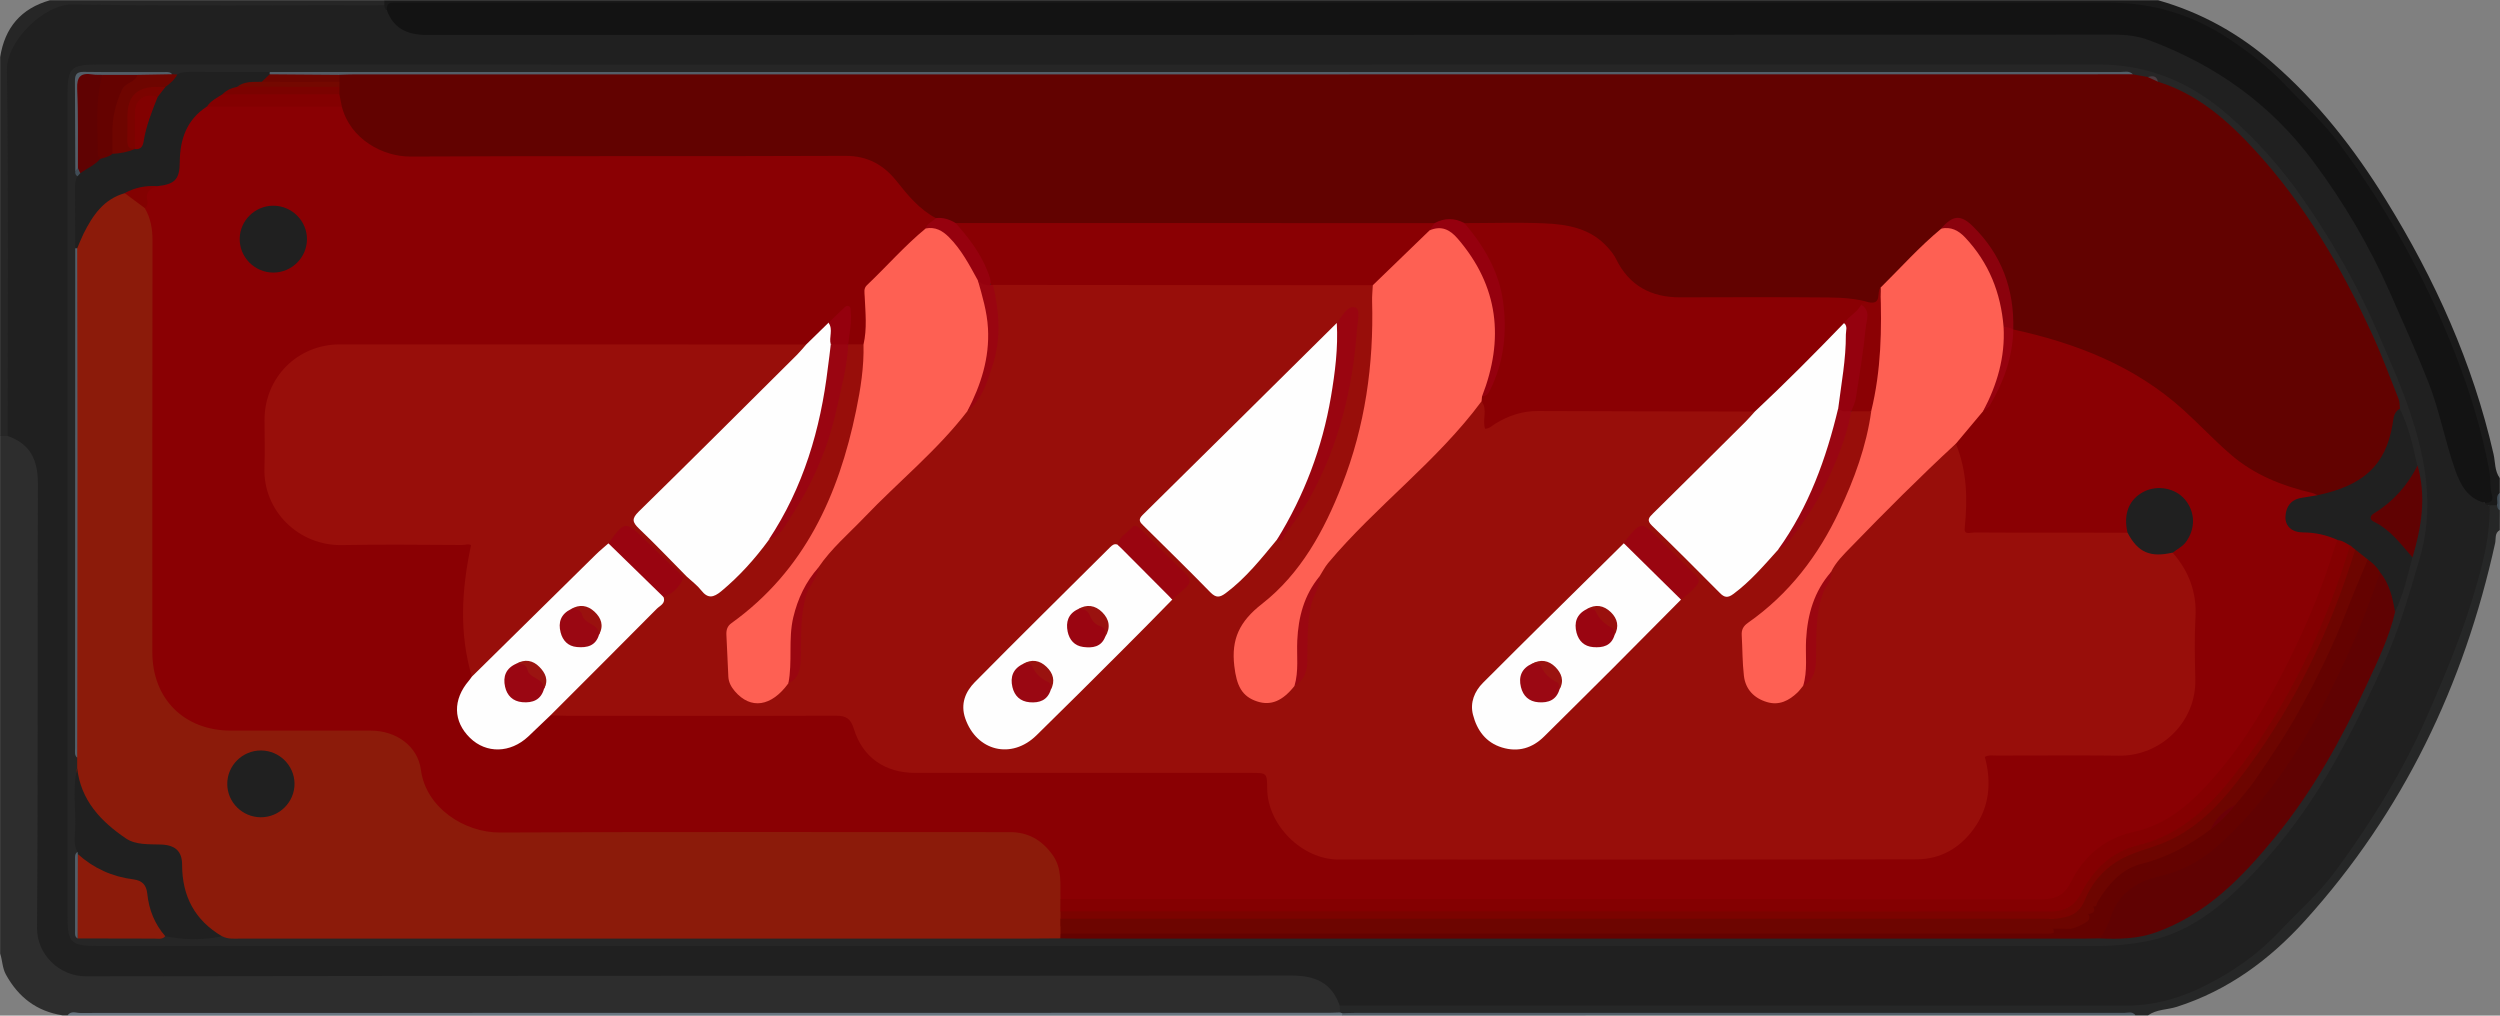 <?xml version="1.0" encoding="utf-8"?>
<!-- Generator: Adobe Illustrator 23.0.0, SVG Export Plug-In . SVG Version: 6.00 Build 0)  -->
<svg version="1.1" id="Слой_1" xmlns="http://www.w3.org/2000/svg" xmlns:xlink="http://www.w3.org/1999/xlink" x="0px" y="0px" width="32px" height="13px"
	 viewBox="0 0 32 13" enable-background="new 0 0 32 13" xml:space="preserve">
<rect x="0" y="0" width="32" height="13" fill="#808080" stroke="none"/>
<g>
	<path fill="#2D2D2D" d="M0.002,12.205c0-2.208,0-4.416,0-6.624c0.035-0.029,0.075-0.036,0.119-0.029
		c0.305,0.108,0.411,0.263,0.411,0.616c0.001,1.652,0,3.305,0.001,4.957
		c0,0.253-0.003,0.507,0.001,0.76c0.006,0.351,0.205,0.545,0.559,0.553
		c0.069,0.002,0.138,0.001,0.207,0.001c5.031,0,10.063,0,15.094,0
		c0.074,0,0.149-0.001,0.223,0.001c0.305,0.009,0.468,0.13,0.563,0.419
		c0.004,0.044-0,0.085-0.037,0.116c-0.063,0.01-0.127,0.005-0.191,0.005
		c-5.295,0-10.589,0-15.884,0.001c-0.068,0-0.138-0.017-0.204,0.015
		c-0.021,0-0.043,0-0.064,0c-0.332-0.051-0.566-0.233-0.725-0.523
		C0.029,12.388,0.031,12.293,0.002,12.205z"/>
	<path fill="#262727" d="M31.997,6.785c-0.068,0.038-0.047,0.11-0.059,0.166
		c-0.399,1.815-1.178,3.443-2.432,4.831c-0.452,0.5-0.985,0.895-1.642,1.105
		c-0.122,0.039-0.259,0.031-0.369,0.109c-0.053,0-0.106,0-0.16,0
		c-0.06-0.032-0.125-0.015-0.188-0.015c-3.313-0.001-6.627-0.001-9.94-0.001
		c-0.022,0.002-0.041-0.005-0.057-0.02c-0-0.03-0-0.06-0.001-0.09
		c0.083-0.07,0.183-0.045,0.276-0.045c2.59-0.001,5.18-0.001,7.77-0.001
		c0.644,0,1.287-0.007,1.931,0.002c0.492,0.007,0.931-0.143,1.342-0.393
		c0.301-0.183,0.554-0.421,0.807-0.665c0.738-0.71,1.259-1.567,1.693-2.475
		c0.381-0.796,0.695-1.621,0.838-2.5c0.017-0.104,0.001-0.212,0.043-0.312
		c0.023-0.036,0.057-0.041,0.096-0.033c0.043,0.012,0.028,0.06,0.053,0.083
		C31.997,6.616,31.997,6.7,31.997,6.785z"/>
	<path fill="#1A1A1A" d="M31.962,6.467c-0.031,0-0.062,0.001-0.093,0.001
		c-0.048,0.021-0.074,0.012-0.064-0.046c0.061-0.157,0.015-0.314-0.012-0.468
		c-0.124-0.708-0.374-1.376-0.672-2.026c-0.399-0.868-0.874-1.694-1.512-2.413
		c-0.404-0.455-0.845-0.877-1.403-1.154c-0.379-0.188-0.78-0.278-1.201-0.279
		c-1.303-0.003-2.607-0.001-3.91-0.001C17.165,0.082,11.233,0.082,5.302,0.083
		C5.191,0.083,5.077,0.066,4.975,0.129C4.925,0.149,4.905,0.122,4.894,0.08
		C4.891,0.05,4.901,0.025,4.92,0.003c7.568,0,15.135,0,22.703,0c0.548,0.155,1.031,0.424,1.46,0.796
		c0.587,0.508,1.056,1.111,1.46,1.766c0.625,1.012,1.109,2.083,1.374,3.246
		c0.024,0.104,0.013,0.216,0.08,0.309c0,0.063,0,0.127,0,0.19
		C31.956,6.356,32.006,6.422,31.962,6.467z"/>
	<path fill="#262626" d="M4.92,0.003C4.92,0.024,4.919,0.045,4.919,0.066
		C4.837,0.134,4.738,0.115,4.644,0.115C3.431,0.117,2.219,0.121,1.006,0.113
		C0.706,0.111,0.488,0.23,0.305,0.452C0.179,0.605,0.147,0.778,0.147,0.969
		C0.15,2.416,0.149,3.862,0.147,5.308C0.147,5.401,0.171,5.5,0.098,5.581
		C0.066,5.581,0.034,5.581,0.002,5.581c0-1.616,0-3.233,0-4.849c0.059-0.376,0.265-0.624,0.639-0.729
		C2.067,0.003,3.493,0.003,4.92,0.003z"/>
	<path fill="#697681" d="M17.15,12.96c0.01,0.004,0.02,0.007,0.03,0.009
		c0.011,0.005,0.015,0.011,0.012,0.018c-0.003,0.007-0.007,0.01-0.01,0.01
		c-5.439,0-10.878,0-16.317,0c0.043-0.063,0.107-0.031,0.161-0.031
		c5.327-0.002,10.654-0.001,15.981-0.002C17.054,12.964,17.102,12.961,17.15,12.96z"/>
	<path fill="#535F69" d="M17.181,12.997c-0-0.009-0.001-0.018-0.002-0.028
		c0.053-0.001,0.106-0.004,0.159-0.004c3.283-0,6.566-0.001,9.849,0
		c0.05,0,0.108-0.024,0.147,0.031C23.95,12.997,20.566,12.997,17.181,12.997z"/>
	<path fill="#404C56" d="M31.962,6.467c0.015-0.052-0.024-0.115,0.035-0.158c0,0.074,0,0.148,0,0.222
		C31.969,6.519,31.966,6.493,31.962,6.467z"/>
	<path fill="#202020" d="M0.098,5.581C0.098,4.017,0.11,2.454,0.089,0.891
		C0.084,0.528,0.563,0.051,0.929,0.057c1.33,0.022,2.66,0.009,3.99,0.009
		c0.001,0.026,0.006,0.05,0.032,0.064c0.047,0.018,0.074,0.059,0.104,0.095
		c0.093,0.114,0.215,0.168,0.362,0.172c0.08,0.002,0.16,0.002,0.239,0.002
		c7.027,0,14.055,0.005,21.082-0.009c0.56-0.001,1.037,0.161,1.511,0.414
		c0.691,0.368,1.187,0.93,1.631,1.553c0.443,0.622,0.729,1.323,1.039,2.012
		c0.176,0.391,0.332,0.79,0.43,1.208c0.077,0.327,0.161,0.648,0.455,0.861
		c0.014,0.025,0.038,0.031,0.064,0.032c0.007,0.449-0.12,0.873-0.252,1.293
		C31.47,8.227,31.28,8.676,31.085,9.125c-0.315,0.727-0.725,1.391-1.192,2.026
		c-0.206,0.28-0.468,0.508-0.705,0.76c-0.299,0.318-0.646,0.557-1.036,0.741
		c-0.294,0.138-0.604,0.22-0.935,0.22c-3.356-0.002-6.712-0.001-10.069-0.001
		c-0.102-0.292-0.314-0.384-0.616-0.384c-5.143,0.005-10.286,0.001-15.429,0.01
		c-0.348,0.001-0.631-0.284-0.629-0.618C0.488,9.983,0.478,8.088,0.485,6.192
		C0.486,5.893,0.392,5.682,0.098,5.581z"/>
	<path fill="#131313" d="M31.805,6.437c-0.225-0.058-0.315-0.239-0.382-0.431
		c-0.129-0.367-0.197-0.752-0.341-1.117c-0.153-0.388-0.324-0.767-0.492-1.148
		c-0.262-0.595-0.59-1.151-0.981-1.676c-0.545-0.732-1.25-1.233-2.1-1.55
		c-0.143-0.053-0.284-0.071-0.434-0.071C19.87,0.447,12.664,0.446,5.459,0.447
		c-0.242,0-0.422-0.08-0.508-0.318c-0.001-0.052,0.009-0.096,0.077-0.095
		c0.048,0.001,0.096-0,0.144-0c7.274-0,14.549-0,21.824-0
		c0.561,0,1.072,0.155,1.539,0.466c0.264,0.175,0.509,0.366,0.728,0.599
		c0.231,0.245,0.48,0.471,0.682,0.744c0.611,0.829,1.104,1.72,1.479,2.678
		c0.19,0.487,0.342,0.984,0.438,1.497c0.02,0.108,0.005,0.22,0.037,0.328
		C31.918,6.413,31.87,6.44,31.805,6.437z"/>
	<path fill="#262626" d="M14.066,12.109c-4.268,0-8.535,0-12.803-0
		c-0.361,0-0.399-0.038-0.399-0.397c-0-3.496-0-6.993,0-10.489
		c0-0.359,0.038-0.397,0.399-0.397C9.793,0.827,18.323,0.828,26.853,0.825
		c0.654-0,1.196,0.232,1.683,0.661c0.355,0.313,0.666,0.664,0.931,1.044
		c0.384,0.551,0.717,1.136,0.983,1.759c0.14,0.327,0.287,0.652,0.399,0.989
		c0.204,0.61,0.312,1.226,0.123,1.871c-0.134,0.459-0.268,0.921-0.463,1.354
		c-0.232,0.514-0.48,1.023-0.776,1.509c-0.272,0.446-0.591,0.858-0.949,1.228
		c-0.363,0.376-0.783,0.715-1.332,0.813c-0.192,0.034-0.388,0.056-0.582,0.056
		C22.602,12.11,18.334,12.109,14.066,12.109z"/>
	<path fill="#620200" d="M27.621,1.046c0.516,0.159,0.902,0.506,1.252,0.888
		c0.63,0.688,1.094,1.485,1.482,2.325c0.128,0.277,0.234,0.564,0.347,0.848
		c0.015,0.038,0.012,0.082,0.017,0.123c-0.047,0.166-0.07,0.338-0.136,0.5
		c-0.166,0.406-0.503,0.568-0.908,0.637c-0.573-0.107-1.044-0.383-1.447-0.804
		c-0.443-0.462-0.962-0.828-1.571-1.053c-0.209-0.077-0.428-0.126-0.641-0.19
		c-0.086-0.026-0.177-0.04-0.25-0.098c-0.045-0.06-0.03-0.131-0.036-0.198
		c-0.037-0.412-0.182-0.778-0.481-1.074c-0.146-0.144-0.198-0.145-0.365-0.016
		c-0.27,0.253-0.547,0.499-0.78,0.788c-0.021,0.108-0.048,0.209-0.197,0.175
		c-0.253-0.024-0.506-0.048-0.762-0.046c-0.563,0.005-1.126,0.006-1.689-0
		c-0.312-0.003-0.589-0.123-0.735-0.397c-0.224-0.417-0.581-0.543-1.015-0.552
		c-0.313-0.006-0.627,0.006-0.94-0.006c-0.149-0.062-0.297-0.039-0.446,0.002
		c-0.074,0.008-0.149,0.008-0.223,0.008c-1.863,0-3.726-0-5.59,0
		c-0.08,0-0.159,0.001-0.238-0.01c-0.104-0.02-0.204-0.06-0.308-0.081
		c-0.205-0.074-0.343-0.23-0.465-0.397c-0.202-0.276-0.461-0.38-0.808-0.378
		c-1.809,0.012-3.618,0.006-5.427,0.005c-0.46-0-0.759-0.211-0.919-0.644
		c-0.011-0.062-0.034-0.122-0.036-0.186C4.302,1.181,4.301,1.145,4.302,1.109
		c-0-0.028,0-0.056,0.004-0.084C4.315,0.985,4.324,0.945,4.375,0.938
		c7.595-0.001,15.19-0,22.786,0c0.047,0,0.096-0.011,0.141,0.014
		c0.064,0.011,0.128,0.023,0.192,0.034C27.537,1.004,27.594,0.994,27.621,1.046z"/>
	<path fill="#8C1B0A" d="M13.572,12.011c-0.149,0.001-0.298,0.003-0.446,0.003
		c-3.349,0-6.699,0-10.048,0c-0.079,0-0.16,0.01-0.234-0.03
		c-0.137-0.006-0.22-0.099-0.299-0.19c-0.158-0.181-0.24-0.395-0.253-0.636
		c-0.013-0.255-0.053-0.293-0.317-0.309c-0.436-0.026-0.92-0.444-0.988-0.85
		c-0.01-0.058-0.019-0.114,0.001-0.171c0-0.044,0-0.087,0-0.131
		C0.966,9.642,0.977,9.584,0.977,9.526C0.977,7.429,0.977,5.331,0.977,3.234
		c0.029-0.376,0.305-0.727,0.619-0.786c0.133,0.04,0.224,0.134,0.31,0.234
		c0.093,0.135,0.094,0.287,0.094,0.442c-0,1.732,0,3.463-0.001,5.195
		C1.998,8.671,2.122,8.958,2.423,9.156c0.165,0.109,0.351,0.147,0.546,0.147
		c0.569,0,1.138-0.001,1.707,0c0.434,0.001,0.667,0.185,0.773,0.605
		c0.101,0.397,0.418,0.66,0.833,0.691c0.08,0.006,0.159,0.003,0.239,0.003
		c2.117,0,4.234-0.001,6.35,0.001c0.471,0,0.748,0.282,0.749,0.754
		c0,0.042,0.002,0.084-0.003,0.126c-0.001,0.055,0.002,0.109-0.002,0.164
		c-0.001,0.034,0.001,0.069-0.001,0.103c-0,0.033,0,0.066-0.001,0.099
		c0,0.033-0.001,0.066-0.006,0.098C13.603,11.973,13.59,11.993,13.572,12.011z"/>
	<path fill="#600202" d="M30.658,7.83c-0.076,0.33-0.225,0.634-0.366,0.939
		c-0.32,0.69-0.686,1.354-1.17,1.946c-0.421,0.514-0.876,0.988-1.528,1.22
		c-0.23,0.082-0.466,0.087-0.706,0.077c0.08-0.35,0.206-0.691,0.596-0.783
		c0.754-0.178,1.217-0.707,1.635-1.285c0.542-0.75,0.94-1.577,1.241-2.451
		c0.023-0.067,0.028-0.149,0.114-0.178C30.634,7.452,30.687,7.627,30.658,7.83z"/>
	<path fill="#640200" d="M30.464,7.324c-0.197,0.602-0.452,1.18-0.749,1.739
		c-0.353,0.665-0.778,1.279-1.348,1.781c-0.209,0.184-0.456,0.311-0.728,0.373
		c-0.315,0.072-0.537,0.234-0.633,0.552c-0.025,0.085-0.078,0.161-0.118,0.242
		c-0.069,0.001-0.138,0.003-0.207,0.003c-4.301,0-8.601,0-12.902-0
		c-0.069,0-0.138-0.002-0.207-0.003c0.001-0.02,0.001-0.04,0.002-0.06
		c0.077-0.068,0.171-0.047,0.259-0.047c3.785-0.001,7.57-0.001,11.354-0.001
		c0.298,0,0.595,0,0.893-0c0.058-0,0.117,0.01,0.171-0.021
		c0.048-0.026,0.099-0.034,0.153-0.028c0.118-0.007,0.235-0.017,0.302-0.136
		c0.005-0.013,0.012-0.024,0.02-0.035c0.031-0.027,0.046-0.064,0.063-0.1
		c0.16-0.326,0.415-0.532,0.771-0.615c0.269-0.062,0.482-0.229,0.706-0.376
		c0.12-0.092,0.226-0.198,0.318-0.316c0.635-0.773,1.098-1.643,1.463-2.568
		c0.056-0.141,0.11-0.284,0.157-0.429c0.018-0.055,0.031-0.114,0.102-0.128
		C30.396,7.177,30.467,7.217,30.464,7.324z"/>
	<path fill="#202020" d="M1.596,2.473C1.324,2.55,1.185,2.76,1.069,2.992
		C1.039,3.053,1.015,3.116,0.988,3.178c0,0-0.012,0.009-0.012,0.009L0.963,3.179
		C0.962,2.922,0.962,2.665,0.96,2.407c-0-0.053,0.002-0.105,0.033-0.151
		c0.001-0.023,0.01-0.042,0.025-0.059c0.078-0.077,0.175-0.128,0.264-0.191
		C1.335,1.977,1.392,1.959,1.45,1.939c0.088-0.028,0.181-0.035,0.268-0.064
		c0.08-0.027,0.082-0.099,0.098-0.163c0.04-0.161,0.087-0.32,0.167-0.467
		C2.016,1.197,2.05,1.149,2.086,1.102c0.052-0.06,0.111-0.111,0.182-0.149
		C2.325,0.919,2.389,0.921,2.453,0.921c0.333,0.001,0.667,0.001,1,0.001
		C3.464,0.935,3.468,0.95,3.467,0.967c-0.017,0.062-0.068,0.086-0.121,0.107
		C3.25,1.095,3.147,1.087,3.056,1.134c-0.068,0.027-0.135,0.055-0.195,0.099
		c-0.071,0.055-0.148,0.102-0.206,0.172c-0.225,0.17-0.306,0.404-0.314,0.676
		C2.335,2.311,2.25,2.393,2.014,2.422C1.87,2.406,1.738,2.479,1.596,2.473z"/>
	<path fill="#202020" d="M30.464,7.324c-0.039-0.067-0.094-0.118-0.157-0.163
		c-0.074-0.007-0.123-0.058-0.176-0.102c-0.025-0.024-0.053-0.045-0.084-0.06
		c-0.054-0.028-0.111-0.047-0.17-0.063c-0.137-0.043-0.275-0.072-0.42-0.08
		c-0.154-0.009-0.247-0.115-0.242-0.256c0.005-0.14,0.123-0.266,0.262-0.266
		c0.062,0,0.125-0.015,0.186,0.005c0.59-0.125,0.872-0.384,0.961-0.902
		c0.013-0.075,0.011-0.16,0.093-0.206c0.115,0.23,0.17,0.479,0.225,0.728
		c-0.052,0.254-0.231,0.415-0.425,0.563c-0.129,0.099-0.128,0.098-0.004,0.192
		c0.152,0.114,0.3,0.233,0.365,0.422c-0.062,0.235-0.112,0.474-0.222,0.695
		C30.625,7.649,30.585,7.471,30.464,7.324z"/>
	<path fill="#202020" d="M0.988,9.829c0.044,0.413,0.302,0.685,0.624,0.903
		c0.126,0.085,0.294,0.073,0.448,0.078c0.182,0.006,0.271,0.085,0.271,0.259
		c0,0.401,0.161,0.71,0.512,0.916c-0.243,0.049-0.486,0.048-0.729-0.002
		c-0.153-0.07-0.21-0.214-0.227-0.356c-0.028-0.238-0.144-0.338-0.379-0.376
		c-0.202-0.032-0.393-0.125-0.521-0.303c-0.01-0.016-0.008-0.031,0.005-0.044
		c-0.053-0.088-0.035-0.185-0.03-0.278C0.974,10.361,0.924,10.093,0.988,9.829z"/>
	<path fill="#8C1B0A" d="M0.996,10.932c0.203,0.183,0.441,0.29,0.712,0.324
		c0.112,0.014,0.166,0.073,0.177,0.182c0.021,0.204,0.093,0.388,0.23,0.545
		c-0.036,0.045-0.087,0.031-0.133,0.031c-0.33,0-0.659-0.001-0.989-0.002
		C0.969,11.652,0.962,11.292,0.996,10.932z"/>
	<path fill="#535F69" d="M3.452,0.951C3.451,0.942,3.452,0.932,3.453,0.922
		c7.894-0,15.788-0,23.682,0c0.056,0,0.118-0.021,0.166,0.029
		c-3.741,0-7.482,0.001-11.223,0.001c-3.842,0-7.684,0-11.526,0
		c-0.069,0-0.138,0.003-0.207,0.005c-0.038,0.032-0.084,0.041-0.133,0.042
		c-0.205,0.001-0.41,0.001-0.616-0C3.544,0.999,3.491,0.995,3.452,0.951z"/>
	<path fill="#600202" d="M30.88,7.135c-0.149-0.169-0.282-0.354-0.494-0.457
		c-0.06-0.029-0.053-0.074,0.002-0.108c0.246-0.15,0.428-0.357,0.557-0.611
		C31.059,6.359,30.995,6.748,30.88,7.135z"/>
	<path fill="#6E0500" d="M1.728,1.908C1.635,1.945,1.539,1.965,1.439,1.969
		C1.288,1.63,1.466,1.094,1.783,0.938c0.14,0.006,0.281-0.014,0.42,0.012
		c0.022,0.001,0.044,0.002,0.066,0.004C2.233,1.022,2.176,1.07,2.116,1.114
		C2.064,1.143,2.008,1.151,1.95,1.158C1.771,1.181,1.675,1.278,1.678,1.46
		c0.002,0.142-0.044,0.291,0.041,0.426C1.722,1.893,1.725,1.9,1.728,1.908z"/>
	<path fill="#535F69" d="M0.963,3.179c0.008-0.002,0.017-0.002,0.025-0.001
		c0.001,0.928,0.004,1.857,0.004,2.785C0.992,7.208,0.99,8.453,0.988,9.698
		C0.949,9.666,0.961,9.621,0.961,9.58C0.961,7.447,0.962,5.313,0.963,3.179z"/>
	<path fill="#535F69" d="M2.203,0.95C2.054,0.953,1.906,0.956,1.758,0.958
		C1.617,1.032,1.465,0.995,1.317,1C1.041,1.006,1.044,1.006,1.04,1.284
		c-0.004,0.285,0.019,0.57-0.014,0.855c-0.012,0.027-0.024,0.055-0.062,0.049
		C0.962,1.808,0.962,1.429,0.959,1.05C0.959,0.974,0.965,0.919,1.067,0.92
		C1.422,0.925,1.777,0.922,2.133,0.922C2.16,0.922,2.186,0.926,2.203,0.95z"/>
	<path fill="#535F69" d="M0.996,10.932c-0.001,0.36-0.002,0.72-0.003,1.08
		c-0.04-0.023-0.032-0.063-0.032-0.098c-0.001-0.304-0-0.607-0-0.911
		c0-0.036-0.006-0.075,0.032-0.099C0.993,10.914,0.994,10.923,0.996,10.932z"/>
	<path fill="#4C3E43" d="M27.621,1.046c-0.043-0.02-0.085-0.04-0.128-0.06
		C27.554,0.968,27.606,0.969,27.621,1.046z"/>
	<path fill="#414D57" d="M0.964,2.187c0.011-0.012,0.022-0.024,0.033-0.036
		c0.042,0.008,0.05,0.031,0.03,0.066c-0.011,0.013-0.023,0.026-0.034,0.039
		C0.964,2.241,0.96,2.215,0.964,2.187z"/>
	<path fill="#8A0003" d="M29.664,6.339c-0.067,0.011-0.135,0.023-0.202,0.033
		c-0.137,0.021-0.201,0.111-0.208,0.237c-0.007,0.126,0.083,0.205,0.223,0.206
		c0.156,0,0.304,0.033,0.445,0.097c0.026,0.053,0.008,0.104-0.009,0.154
		c-0.341,1.043-0.809,2.021-1.508,2.877c-0.295,0.361-0.643,0.653-1.122,0.766
		c-0.331,0.078-0.574,0.301-0.729,0.598c-0.093,0.178-0.216,0.25-0.417,0.25
		c-4.117-0.003-8.233-0.002-12.35-0.003c-0.074-0-0.15,0.007-0.213-0.047
		c-0.006-0.193,0.025-0.388-0.101-0.564c-0.137-0.191-0.312-0.292-0.548-0.292
		c-2.176,0.001-4.352-0.006-6.527,0.005c-0.452,0.002-0.946-0.316-1.01-0.8
		c-0.04-0.309-0.32-0.504-0.641-0.504C4.15,9.352,3.554,9.352,2.958,9.352
		c-0.6-0-1.008-0.406-1.008-1.003C1.95,6.59,1.949,4.832,1.952,3.074
		c0-0.147-0.024-0.282-0.098-0.409c-0.002-0.025-0.009-0.05-0.011-0.076
		c-0.013-0.125,0.025-0.209,0.17-0.206C2.237,2.359,2.3,2.296,2.301,2.077
		c0.002-0.294,0.087-0.544,0.347-0.713c0.071-0.04,0.149-0.05,0.23-0.05
		c0.429,0,0.858-0,1.287,0.001c0.074,0,0.15-0.003,0.211,0.051
		C4.485,1.785,4.903,2.006,5.255,2.004c1.856-0.01,3.711-0.001,5.567-0.009
		c0.286-0.001,0.491,0.118,0.655,0.324c0.145,0.183,0.29,0.359,0.5,0.472
		c0.005,0.083-0.083,0.103-0.112,0.163c-0.229,0.209-0.442,0.435-0.666,0.65
		c-0.066,0.063-0.094,0.131-0.083,0.224c0.017,0.14,0.008,0.282,0.006,0.424
		c-0.001,0.069-0.008,0.138-0.078,0.178c-0.057,0.022-0.113,0.023-0.169-0.003
		c-0.063-0.047-0.043-0.11-0.035-0.171c0.011-0.086,0.023-0.172-0.005-0.272
		c-0.081,0.055-0.138,0.114-0.198,0.17c-0.113,0.107-0.194,0.254-0.362,0.294
		c-0.096,0.012-0.191,0.008-0.287,0.008C8.124,4.456,6.263,4.455,4.401,4.457
		C3.926,4.457,3.586,4.709,3.464,5.143C3.444,5.215,3.436,5.288,3.436,5.362
		C3.435,5.579,3.433,5.795,3.436,6.012c0.008,0.521,0.4,0.911,0.923,0.914
		c0.479,0.003,0.957,0.001,1.436,0.001c0.053,0,0.106,0,0.159,0.004
		c0.105,0.008,0.134,0.059,0.11,0.16C5.941,7.597,5.955,8.103,6.066,8.609
		c0.006,0.075-0.044,0.127-0.079,0.185C5.846,9.025,5.872,9.256,6.059,9.424
		C6.241,9.588,6.481,9.588,6.7,9.427c0.077-0.057,0.144-0.125,0.212-0.191
		c0.053-0.052,0.108-0.103,0.187-0.113C7.317,9.105,7.536,9.114,7.753,9.114
		c0.963-0.001,1.925-0.001,2.888-0c0.253,0,0.257,0.004,0.348,0.236
		c0.128,0.324,0.383,0.492,0.76,0.492c1.383,0.001,2.766,0,4.149,0.001
		c0.064,0,0.128,0.001,0.191,0.002c0.116,0.003,0.177,0.061,0.179,0.176
		c0.003,0.123,0.023,0.242,0.07,0.355c0.15,0.358,0.427,0.539,0.81,0.574
		c0.016,0.001,0.032,0.001,0.048,0.001c2.425,0.001,4.851,0.001,7.276-0.001
		c0.444-0,0.785-0.267,0.901-0.69c0.038-0.14,0.034-0.282,0.016-0.424
		c-0.023-0.19-0.008-0.213,0.186-0.214c0.489-0.005,0.979-0.001,1.468-0.002
		c0.638-0.001,1.007-0.37,1.008-1.006c0-0.174-0.009-0.349,0.002-0.523
		c0.023-0.353-0.027-0.684-0.247-0.974c-0.02-0.078,0.045-0.111,0.087-0.155
		c0.144-0.152,0.17-0.33,0.07-0.491c-0.085-0.138-0.256-0.209-0.414-0.171
		c-0.185,0.045-0.292,0.189-0.299,0.398c-0.002,0.054,0.025,0.12-0.052,0.15
		c-0.051,0.017-0.105,0.017-0.158,0.017c-0.567,0.001-1.134,0.002-1.702-0
		c-0.22-0.001-0.237-0.02-0.228-0.235c0.013-0.306,0.008-0.61-0.109-0.9
		c-0.004-0.061,0.022-0.113,0.065-0.154c0.111-0.105,0.192-0.235,0.298-0.343
		c0.197-0.202,0.264-0.463,0.329-0.723c0.023-0.091,0.023-0.188,0.059-0.277
		c0.006-0.005,0.012-0.011,0.018-0.016c0.805,0.176,1.553,0.466,2.177,1.029
		c0.208,0.188,0.398,0.393,0.61,0.575c0.3,0.258,0.655,0.399,1.036,0.488
		C29.619,6.315,29.641,6.329,29.664,6.339z"/>
	<path fill="#8A0003" d="M18.746,2.856c0.335-0,0.671-0.011,1.005,0.002
		c0.31,0.012,0.613,0.062,0.835,0.317c0.039,0.044,0.074,0.088,0.1,0.141
		c0.166,0.339,0.446,0.491,0.82,0.49c0.638-0.002,1.277-0.004,1.915,0.002
		c0.166,0.002,0.335,0.013,0.497,0.061c-0.018,0.029-0.052,0.041-0.073,0.067
		c-0.065,0.083-0.15,0.147-0.223,0.222c-0.344,0.364-0.707,0.709-1.061,1.062
		c-0.046,0.046-0.099,0.079-0.166,0.085c-0.823,0.016-1.646,0.008-2.47,0.005
		c-0.287-0.001-0.559,0.019-0.809,0.181c-0.105,0.068-0.145,0.038-0.161-0.093
		c-0.01-0.078-0.002-0.158-0.012-0.237c-0.005-0.028-0.003-0.055,0.007-0.081
		c0.172-0.202,0.233-0.449,0.255-0.7c0.045-0.498-0.051-0.964-0.391-1.356
		C18.775,2.977,18.728,2.928,18.746,2.856z"/>
	<path fill="#FE6053" d="M25.384,5.263c-0.116,0.138-0.232,0.276-0.347,0.414
		c-0.039,0.07-0.092,0.127-0.148,0.183c-0.353,0.349-0.704,0.699-1.057,1.048
		c-0.143,0.141-0.27,0.296-0.388,0.458c-0.209,0.288-0.291,0.61-0.281,0.962
		c0.004,0.151,0.02,0.305-0.046,0.449c-0.135,0.207-0.322,0.3-0.501,0.25
		c-0.209-0.058-0.33-0.232-0.335-0.482c-0.001-0.069,0.011-0.14-0.008-0.205
		c-0.067-0.227,0.027-0.367,0.209-0.506c0.582-0.443,0.951-1.043,1.197-1.72
		c0.104-0.287,0.207-0.577,0.241-0.884c0.073-0.378,0.115-0.759,0.11-1.143
		c-0.002-0.137,0.045-0.269,0.041-0.405c0.257-0.254,0.498-0.525,0.778-0.756
		c0.143-0.094,0.243-0.005,0.332,0.086c0.32,0.329,0.483,0.727,0.507,1.182
		C25.709,4.585,25.612,4.942,25.384,5.263z"/>
	<path fill="#8A0003" d="M12.232,2.855c2.044,0,4.087,0.001,6.131,0.001
		c0.02,0.054-0.021,0.085-0.045,0.123c-0.204,0.186-0.394,0.385-0.59,0.577
		c-0.065,0.063-0.129,0.127-0.228,0.135c-0.351,0.015-0.702,0.006-1.053,0.006
		c-1.143,0.001-2.287,0.001-3.43,0c-0.085-0-0.17,0.004-0.255-0.006
		c-0.018-0.003-0.036-0.008-0.053-0.014c-0.004-0.002-0.011-0.004-0.013-0.007
		c-0.132-0.276-0.273-0.547-0.468-0.786C12.222,2.878,12.228,2.865,12.232,2.855z"/>
	<path fill="#95000E" d="M18.298,2.949c0.021-0.031,0.043-0.062,0.064-0.093
		c0.128-0.068,0.255-0.069,0.383,0c0.252,0.297,0.445,0.622,0.496,1.016
		c0.05,0.388,0.009,0.763-0.167,1.119c-0.022,0.045-0.048,0.082-0.104,0.083
		c-0.033-0.071,0.005-0.134,0.026-0.197c0.163-0.507,0.117-0.996-0.13-1.467
		c-0.072-0.137-0.18-0.246-0.277-0.364C18.51,2.947,18.39,2.996,18.298,2.949z"/>
	<path fill="#8B0104" d="M24.069,3.682c0.02,0.532,0.01,1.061-0.118,1.582
		c-0.079,0.057-0.162,0.056-0.246,0.011c-0.049-0.065-0.01-0.131,0.002-0.195
		c0.068-0.365,0.133-0.73,0.129-1.103c-0-0.026-0-0.052-0.014-0.076
		c0.023-0.038,0.061-0.031,0.096-0.032C24.092,3.904,24.018,3.743,24.069,3.682z"/>
	<path fill="#8B020D" d="M25.646,4.186c-0.035-0.436-0.187-0.822-0.492-1.146
		c-0.087-0.092-0.181-0.14-0.308-0.114c0.149-0.173,0.251-0.181,0.403-0.033
		c0.373,0.364,0.534,0.81,0.521,1.324c0-0-0.001,0.001-0.001,0.001
		C25.72,4.242,25.682,4.219,25.646,4.186z"/>
	<path fill="#840001" d="M4.376,1.366C3.8,1.365,3.224,1.364,2.649,1.364
		C2.697,1.29,2.775,1.253,2.846,1.208c0.074-0.032,0.152-0.048,0.232-0.048
		C3.446,1.159,3.813,1.16,4.18,1.16C4.24,1.16,4.298,1.164,4.344,1.207
		C4.355,1.26,4.365,1.313,4.376,1.366z"/>
	<path fill="#96010E" d="M12.232,2.855c0.164,0.185,0.314,0.378,0.406,0.611
		c0.023,0.06,0.048,0.116,0.042,0.181c-0.069,0.057-0.124,0.02-0.178-0.027
		c-0.081-0.091-0.114-0.21-0.183-0.308c-0.12-0.173-0.248-0.336-0.468-0.389
		c0.017-0.068,0.088-0.084,0.126-0.131C12.07,2.78,12.153,2.808,12.232,2.855z"/>
	<path fill="#7B0200" d="M4.344,1.207C3.845,1.207,3.346,1.208,2.846,1.208
		c0.052-0.053,0.116-0.082,0.188-0.096c0.407-0.071,0.817-0.04,1.226-0.038
		C4.292,1.073,4.32,1.091,4.345,1.112C4.344,1.144,4.344,1.175,4.344,1.207z"/>
	<path fill="#6D0500" d="M3.452,0.951C3.75,0.954,4.047,0.956,4.345,0.958
		C4.345,0.988,4.345,1.019,4.345,1.049C4.3,1.086,4.246,1.08,4.194,1.08
		C3.963,1.081,3.731,1.081,3.5,1.079C3.449,1.079,3.394,1.09,3.351,1.047
		C3.385,1.015,3.419,0.983,3.452,0.951z"/>
	<path fill="#740800" d="M3.351,1.047C3.682,1.047,4.014,1.048,4.345,1.049
		c-0,0.021-0,0.042-0,0.063C3.908,1.112,3.471,1.112,3.035,1.111
		C3.129,1.037,3.242,1.05,3.351,1.047z"/>
	<path fill="#840001" d="M13.573,11.507c4.186-0,8.372-0.001,12.557,0.004
		c0.19,0,0.296-0.055,0.383-0.23c0.162-0.325,0.432-0.552,0.793-0.631
		c0.456-0.099,0.769-0.396,1.053-0.724c0.382-0.441,0.675-0.944,0.934-1.462
		c0.236-0.471,0.438-0.958,0.593-1.463c0.009-0.03,0.022-0.059,0.034-0.088
		c0.061,0.004,0.109,0.04,0.159,0.069c0.037,0.057,0.012,0.112-0.005,0.167
		c-0.347,1.057-0.827,2.047-1.538,2.912c-0.294,0.358-0.634,0.667-1.11,0.786
		c-0.336,0.084-0.585,0.291-0.745,0.598c-0.101,0.195-0.254,0.271-0.478,0.271
		c-4.129-0.004-8.257-0.003-12.386-0.004c-0.084-0-0.172,0.016-0.245-0.046
		C13.573,11.613,13.573,11.56,13.573,11.507z"/>
	<path fill="#6D0500" d="M30.147,7.034c0.053,0.042,0.107,0.085,0.16,0.127
		c-0.091,0.22-0.185,0.439-0.271,0.661c-0.171,0.44-0.377,0.862-0.606,1.274
		c-0.17,0.306-0.364,0.595-0.561,0.883c-0.078,0.113-0.171,0.216-0.257,0.323
		c-0.12,0.093-0.226,0.198-0.319,0.317c-0.266,0.196-0.548,0.355-0.875,0.436
		c-0.265,0.066-0.433,0.264-0.569,0.489c-0.014,0.024-0.007,0.068-0.057,0.058
		c-0.015,0.036-0.022,0.077-0.064,0.095h0c-0.016,0.073-0.057,0.115-0.136,0.121
		c-0.057,0.005-0.106,0.035-0.152,0.069c-0.053-0-0.106-0-0.16-0
		c-0.056,0.026-0.115,0.015-0.173,0.015c-4.097,0-8.194,0.001-12.291-0
		c-0.083-0-0.172,0.018-0.244-0.047c0-0.032,0-0.063,0-0.095
		c0.078-0.065,0.172-0.046,0.26-0.046c2.304-0.001,4.608-0.001,6.913-0.001
		c1.82-0,3.64-0.002,5.46,0.003c0.228,0.001,0.383-0.065,0.481-0.28
		c0.129-0.282,0.353-0.488,0.654-0.564c0.644-0.163,1.057-0.607,1.424-1.109
		c0.566-0.776,0.975-1.631,1.281-2.538C30.07,7.158,30.075,7.078,30.147,7.034z"/>
	<path fill="#7B0300" d="M30.147,7.034c-0.311,1.009-0.757,1.955-1.387,2.807
		c-0.282,0.381-0.591,0.747-1.049,0.94c-0.2,0.084-0.416,0.125-0.604,0.24
		c-0.198,0.121-0.34,0.297-0.422,0.501c-0.073,0.182-0.204,0.218-0.363,0.237
		c-0.047,0.006-0.096,0.001-0.143,0.001c-4.201,0-8.402,0-12.604,0
		c-0-0.032-0-0.064-0-0.095c4.22-0,8.44-0.001,12.66,0.003
		c0.198,0,0.321-0.072,0.406-0.238c0.156-0.307,0.397-0.531,0.73-0.612
		c0.561-0.136,0.933-0.514,1.259-0.94c0.668-0.873,1.133-1.851,1.453-2.898
		C30.102,6.999,30.125,7.017,30.147,7.034z"/>
	<path fill="#6D0500" d="M13.574,11.856c4.158,0,8.316-0,12.474,0
		c0.079,0,0.16-0.014,0.233,0.031c0.004,0.023,0.026,0.056-0.017,0.061
		c-0.047,0.006-0.096,0.002-0.143,0.002c-4.182,0-8.364,0-12.547,0
		C13.574,11.919,13.574,11.888,13.574,11.856z"/>
	<path fill="#202020" d="M3.77,10.029c0.002,0.238-0.195,0.434-0.434,0.432
		c-0.234-0.002-0.425-0.191-0.427-0.423C2.906,9.8,3.103,9.604,3.343,9.606
		C3.576,9.608,3.767,9.797,3.77,10.029z"/>
	<path fill="#830101" d="M2.013,2.383C1.922,2.412,1.86,2.458,1.885,2.567
		c0.008,0.034,0.004,0.072-0.031,0.097c-0.086-0.064-0.172-0.128-0.258-0.192
		C1.726,2.4,1.865,2.373,2.013,2.383z"/>
	<path fill="#6D0500" d="M26.441,11.888c0.007-0.079,0.081-0.081,0.127-0.086
		c0.078-0.008,0.116-0.056,0.16-0.104c0.035,0.053,0.003,0.092-0.038,0.114
		C26.613,11.852,26.536,11.9,26.441,11.888z"/>
	<path fill="#6A0007" d="M28.293,10.62c0.068-0.144,0.174-0.25,0.319-0.317
		C28.519,10.422,28.412,10.527,28.293,10.62z"/>
	<path fill="#6D0500" d="M26.728,11.698c0.021-0.032,0.043-0.063,0.064-0.095
		C26.827,11.671,26.791,11.693,26.728,11.698z"/>
	<path fill="#600202" d="M1.027,2.217C1.017,2.195,1.007,2.173,0.997,2.151
		c-0.002-0.338,0.006-0.676-0.009-1.013c-0.007-0.159,0.047-0.209,0.196-0.185
		C1.226,0.959,1.269,0.957,1.311,0.958c0.014,0.017,0.025,0.037,0.021,0.057
		C1.269,1.353,1.315,1.695,1.283,2.034C1.212,2.115,1.112,2.156,1.027,2.217z"/>
	<path fill="#650200" d="M1.283,2.034C1.272,2.016,1.252,1.999,1.252,1.982
		C1.252,1.64,1.216,1.295,1.311,0.958c0.149,0,0.298,0,0.447,0
		C1.732,1.06,1.604,1.053,1.561,1.148c-0.081,0.178-0.125,0.36-0.122,0.554
		c0.001,0.089,0,0.178,0,0.267C1.395,2.009,1.337,2.016,1.283,2.034z"/>
	<path fill="#820101" d="M2.017,1.243C1.945,1.427,1.87,1.61,1.839,1.807
		c-0.009,0.06-0.033,0.111-0.111,0.101c0,0-0.002-0.005-0.002-0.005
		C1.641,1.718,1.66,1.524,1.709,1.34C1.754,1.174,1.925,1.133,2.017,1.243z"/>
	<path fill="#7B0300" d="M2.017,1.243C1.87,1.182,1.734,1.266,1.728,1.428
		c-0.006,0.158-0.001,0.316-0.001,0.475C1.646,1.912,1.628,1.868,1.63,1.799
		C1.633,1.694,1.63,1.59,1.631,1.486c0.001-0.254,0.121-0.373,0.375-0.374
		c0.037-0,0.074,0.001,0.11,0.002C2.083,1.157,2.05,1.2,2.017,1.243z"/>
	<path fill="#980E0A" d="M23.695,5.264c0.086,0,0.171,0,0.257,0
		C23.89,5.712,23.735,6.132,23.544,6.539c-0.269,0.573-0.644,1.065-1.17,1.433
		c-0.06,0.042-0.084,0.088-0.08,0.158c0.01,0.173,0.008,0.348,0.028,0.52
		c0.02,0.173,0.13,0.288,0.297,0.337c0.154,0.046,0.28-0.019,0.389-0.123
		c0.026-0.025,0.047-0.056,0.071-0.084c0.11-0.13,0.122-0.287,0.122-0.446
		c0-0.258-0.005-0.517,0.106-0.76c0.039-0.086,0.096-0.164,0.13-0.252
		c0.06-0.126,0.161-0.223,0.255-0.32c0.437-0.451,0.881-0.896,1.343-1.323
		c0.144,0.351,0.151,0.714,0.113,1.084c-0.009,0.088,0.076,0.053,0.119,0.053
		c0.335,0.003,0.67,0.002,1.005,0.002c0.319,0,0.638,0,0.957,0.001
		c0.044,0.012,0.066,0.049,0.091,0.082c0.096,0.12,0.219,0.171,0.372,0.157
		c0.04-0.004,0.084-0.019,0.119,0.017c0.207,0.237,0.309,0.507,0.291,0.826
		c-0.015,0.263-0.008,0.528-0.002,0.792c0.014,0.545-0.439,0.989-0.985,0.98
		c-0.516-0.008-1.032-0.002-1.548-0.001c-0.052,0-0.106-0.013-0.161,0.016
		c0.089,0.331,0.06,0.647-0.149,0.931c-0.177,0.24-0.423,0.379-0.718,0.38
		c-2.469,0.006-4.937,0.004-7.406,0.003c-0.467-0-0.908-0.441-0.913-0.906
		c-0.002-0.203-0.002-0.203-0.209-0.203c-1.431-0-2.862,0-4.294-0
		c-0.389-0-0.675-0.197-0.788-0.564c-0.039-0.127-0.094-0.169-0.231-0.168
		C9.552,9.165,8.403,9.162,7.254,9.162C7.185,9.162,7.116,9.158,7.046,9.157
		C7.051,9.079,7.113,9.04,7.161,8.993C7.548,8.607,7.937,8.221,8.326,7.836
		c0.06-0.06,0.116-0.122,0.155-0.198c0.096-0.079,0.183-0.167,0.265-0.26
		c0.014-0.007,0.028-0.01,0.043-0.01c0.089,0.02,0.138,0.093,0.196,0.152
		c0.073,0.074,0.138,0.074,0.221,0.014c0.195-0.14,0.349-0.318,0.495-0.505
		c0.042-0.054,0.084-0.108,0.14-0.149c0.252-0.208,0.386-0.497,0.525-0.779
		c0.234-0.477,0.35-0.989,0.431-1.51c0.009-0.057,0.016-0.115,0.045-0.167
		c0.006-0.006,0.012-0.011,0.018-0.017c0.065,0,0.13,0,0.194,0.001
		c0.062,0.08,0.043,0.173,0.035,0.26c-0.079,0.82-0.306,1.595-0.737,2.304
		c-0.228,0.375-0.508,0.703-0.864,0.963C9.375,8.016,9.328,8.108,9.334,8.243
		c0.005,0.121,0.018,0.242,0.029,0.362c0.016,0.168,0.104,0.275,0.255,0.331
		c0.146,0.055,0.256-0.02,0.356-0.116c0.03-0.029,0.057-0.063,0.095-0.084
		c0.116-0.098,0.133-0.232,0.139-0.37c0.007-0.162-0.008-0.325,0.012-0.487
		c0.027-0.217,0.114-0.412,0.215-0.602c0.058-0.127,0.15-0.228,0.248-0.324
		c0.456-0.453,0.91-0.909,1.372-1.358c0.122-0.118,0.204-0.268,0.333-0.379
		c0.297-0.396,0.391-0.841,0.325-1.326c-0.011-0.08-0.06-0.162-0.002-0.243
		c1.621,0.001,3.241,0.003,4.862,0.004c0.034,0.039,0.032,0.088,0.034,0.135
		c0.027,0.881-0.089,1.738-0.438,2.555c-0.268,0.627-0.63,1.185-1.19,1.597
		c-0.089,0.066-0.133,0.144-0.128,0.255c0.005,0.116,0.001,0.232,0.001,0.348
		c-0,0.173,0.058,0.311,0.229,0.381c0.169,0.069,0.299-0.004,0.415-0.118
		c0.019-0.019,0.036-0.039,0.056-0.056c0.113-0.085,0.139-0.206,0.137-0.337
		c-0.003-0.242,0-0.482,0.061-0.719c0.025-0.098,0.078-0.184,0.099-0.281
		c0.064-0.231,0.247-0.378,0.402-0.539c0.423-0.436,0.86-0.86,1.292-1.287
		c0.109-0.108,0.215-0.218,0.29-0.354c0.027-0.049,0.056-0.105,0.13-0.096
		c0.083,0.108,0.007,0.236,0.046,0.353c0.056-0,0.092-0.042,0.136-0.068
		c0.166-0.1,0.341-0.16,0.54-0.159c0.924,0.005,1.849,0.004,2.773,0.006
		c-0.001,0.079-0.065,0.117-0.112,0.165c-0.363,0.362-0.728,0.723-1.091,1.085
		c-0.124,0.123-0.123,0.126,0,0.251c0.238,0.24,0.487,0.471,0.712,0.723
		c0.086,0.096,0.167,0.114,0.27,0.023c0.131-0.116,0.259-0.234,0.37-0.369
		c0.044-0.054,0.089-0.105,0.146-0.144c0.277-0.243,0.441-0.562,0.605-0.881
		c0.138-0.268,0.21-0.561,0.318-0.841C23.683,5.274,23.689,5.269,23.695,5.264z"/>
	<path fill="#980E0A" d="M8.793,7.383C8.779,7.385,8.765,7.386,8.751,7.387
		C8.673,7.405,8.639,7.341,8.596,7.3c-0.137-0.131-0.27-0.267-0.405-0.4
		C8.033,6.743,8.032,6.744,7.878,6.896C7.856,6.918,7.835,6.941,7.812,6.964
		C7.279,7.489,6.75,8.018,6.217,8.543C6.167,8.593,6.128,8.665,6.04,8.661
		C5.876,8.107,5.907,7.553,6.029,6.98C6.006,6.956,5.956,6.976,5.912,6.976
		c-0.511-0.002-1.021-0.009-1.532,0.001c-0.556,0.012-1.013-0.439-0.995-0.986
		c0.007-0.206,0.001-0.412,0.001-0.618C3.387,4.83,3.809,4.408,4.352,4.408
		c1.989,0,3.979,0.001,5.968,0.001c0.008,0.089-0.066,0.127-0.116,0.177
		C9.556,5.232,8.906,5.876,8.257,6.521C8.119,6.658,8.119,6.659,8.254,6.793
		c0.146,0.146,0.294,0.29,0.438,0.436C8.736,7.274,8.794,7.31,8.793,7.383z"/>
	<path fill="#FE6053" d="M12.383,5.262c-0.387,0.505-0.884,0.904-1.32,1.361
		c-0.2,0.209-0.423,0.398-0.587,0.64c-0.06,0.128-0.151,0.239-0.199,0.375
		c-0.084,0.237-0.122,0.478-0.11,0.729c0.007,0.132,0.001,0.264-0.077,0.381
		c-0.217,0.298-0.481,0.337-0.684,0.1C9.36,8.794,9.327,8.735,9.323,8.664
		C9.314,8.485,9.307,8.306,9.298,8.127c-0.003-0.062,0.01-0.112,0.065-0.151
		c0.936-0.673,1.371-1.636,1.595-2.72c0.058-0.279,0.102-0.56,0.095-0.847
		c0.047-0.203,0.024-0.409,0.015-0.613c-0.002-0.054-0.016-0.103,0.029-0.146
		c0.253-0.24,0.482-0.504,0.752-0.726c0.122-0.023,0.213,0.027,0.298,0.112
		c0.16,0.16,0.261,0.356,0.368,0.55C12.811,4.17,12.739,4.727,12.383,5.262z"/>
	<path fill="#FEFEFE" d="M8.793,7.383C8.589,7.177,8.389,6.966,8.179,6.766
		C8.094,6.684,8.083,6.639,8.176,6.548c0.68-0.666,1.354-1.339,2.029-2.01
		c0.041-0.041,0.077-0.086,0.115-0.129c0.095-0.093,0.191-0.186,0.286-0.279
		c0.132,0.058,0.054,0.172,0.072,0.261c-0.037,0.276-0.063,0.553-0.116,0.827
		c-0.098,0.506-0.271,0.983-0.517,1.435C9.992,6.751,9.934,6.846,9.84,6.912
		c-0.177,0.242-0.376,0.463-0.608,0.656C9.132,7.65,9.061,7.666,8.975,7.556
		C8.924,7.491,8.855,7.44,8.793,7.383z"/>
	<path fill="#FEFEFE" d="M6.04,8.661C6.567,8.141,7.095,7.621,7.623,7.102
		C7.675,7.05,7.733,7.004,7.788,6.955c0.029-0.004,0.053,0.007,0.072,0.025
		c0.208,0.196,0.411,0.397,0.608,0.604C8.484,7.6,8.491,7.62,8.493,7.642
		c0.031,0.083-0.046,0.11-0.086,0.15c-0.452,0.456-0.907,0.91-1.361,1.364
		C6.951,9.247,6.856,9.339,6.76,9.429C6.532,9.641,6.225,9.648,6.017,9.446
		C5.799,9.234,5.793,8.956,6.003,8.711C6.016,8.696,6.027,8.678,6.04,8.661z"/>
	<path fill="#202020" d="M3.499,3.489C3.259,3.489,3.064,3.292,3.068,3.053
		c0.004-0.232,0.197-0.42,0.43-0.42C3.738,2.633,3.934,2.831,3.929,3.069
		C3.925,3.3,3.732,3.489,3.499,3.489z"/>
	<path fill="#202020" d="M27.814,7.072c-0.291,0.069-0.45-0.001-0.582-0.255
		c-0.056-0.238,0.019-0.427,0.21-0.524c0.173-0.088,0.401-0.046,0.523,0.098
		c0.138,0.163,0.14,0.381,0.01,0.553C27.93,7.001,27.866,7.029,27.814,7.072z"/>
	<path fill="#95000D" d="M10.634,4.408c-0.027-0.091,0.034-0.19-0.029-0.277
		c0.064-0.061,0.127-0.123,0.192-0.184c0.018-0.017,0.037-0.041,0.067-0.028
		c0.031,0.013,0.023,0.043,0.025,0.068c0.015,0.142-0.017,0.281-0.032,0.421
		c0,0-0,0-0,0C10.784,4.464,10.709,4.463,10.634,4.408z"/>
	<path fill="#97020F" d="M25.646,4.186c0.045-0.004,0.085,0.011,0.124,0.032
		c-0.007,0.354-0.124,0.675-0.303,0.975c-0.017,0.029-0.055,0.047-0.083,0.07
		C25.563,4.926,25.667,4.571,25.646,4.186z"/>
	<path fill="#FE6053" d="M18.964,5.136c-0.569,0.77-1.352,1.341-1.964,2.071
		c-0.043,0.052-0.074,0.114-0.11,0.171c-0.194,0.35-0.267,0.726-0.239,1.123
		c0.007,0.102-0.01,0.199-0.082,0.28c-0.153,0.193-0.302,0.254-0.476,0.198
		c-0.198-0.064-0.265-0.203-0.294-0.455c-0.04-0.343,0.066-0.569,0.353-0.793
		c0.497-0.388,0.797-0.938,1.025-1.521c0.297-0.757,0.408-1.545,0.386-2.354
		c-0.002-0.068,0.006-0.136,0.009-0.205c0.242-0.234,0.484-0.468,0.726-0.702
		c0.15-0.065,0.26-0.012,0.361,0.106c0.525,0.61,0.596,1.287,0.311,2.019
		C18.968,5.095,18.966,5.115,18.964,5.136z"/>
	<path fill="#FEFEFE" d="M22.76,7.036c-0.18,0.2-0.354,0.405-0.573,0.567
		c-0.071,0.053-0.114,0.047-0.173-0.013c-0.287-0.289-0.574-0.578-0.867-0.86
		c-0.075-0.072-0.041-0.106,0.014-0.16c0.396-0.39,0.789-0.781,1.183-1.173
		c0.041-0.041,0.078-0.085,0.117-0.128c0.392-0.367,0.77-0.748,1.143-1.134
		c0.105,0.016,0.072,0.102,0.073,0.159c0.004,0.307-0.05,0.608-0.103,0.908
		c-0.094,0.404-0.207,0.802-0.384,1.18C23.076,6.62,22.945,6.845,22.76,7.036z"/>
	<path fill="#95010E" d="M23.53,5.222c0.039-0.313,0.099-0.623,0.097-0.94
		c-0-0.049,0.026-0.106-0.024-0.148c0.064-0.086,0.167-0.136,0.22-0.233
		c0.127,0.075,0.067,0.2,0.058,0.293c-0.029,0.304-0.08,0.606-0.127,0.908
		c-0.009,0.056-0.038,0.108-0.058,0.162c0,0-0,0-0,0
		C23.627,5.299,23.56,5.333,23.53,5.222z"/>
	<path fill="#9B0610" d="M23.438,7.321c0.02,0.105-0.066,0.173-0.099,0.259
		c-0.104,0.273-0.088,0.554-0.093,0.836c-0.002,0.143-0.018,0.285-0.166,0.364
		c0.06-0.195,0.027-0.396,0.038-0.593C23.136,7.865,23.22,7.569,23.438,7.321z"/>
	<path fill="#9A0510" d="M12.383,5.262c0.172-0.333,0.285-0.679,0.263-1.061
		c-0.012-0.213-0.073-0.414-0.13-0.616c0.043,0.051,0.096,0.073,0.163,0.063
		c0.011,0,0.021,0,0.032,0c0.08,0.341,0.105,0.683-0.003,1.021
		C12.638,4.884,12.574,5.109,12.383,5.262z"/>
	<path fill="#FEFEFE" d="M16.347,6.905c-0.202,0.244-0.398,0.493-0.656,0.686
		c-0.078,0.058-0.125,0.065-0.198-0.009c-0.281-0.288-0.569-0.569-0.855-0.852
		c-0.046-0.045-0.076-0.075-0.013-0.138c0.83-0.817,1.657-1.638,2.485-2.457
		c0.089,0.1,0.055,0.223,0.046,0.332c-0.059,0.736-0.222,1.447-0.573,2.105
		C16.52,6.691,16.452,6.812,16.347,6.905z"/>
	<path fill="#FEFEFE" d="M21.517,7.675c-0.291,0.293-0.581,0.586-0.872,0.878
		c-0.292,0.292-0.586,0.582-0.879,0.873c-0.152,0.151-0.334,0.205-0.54,0.142
		c-0.207-0.063-0.321-0.22-0.372-0.42c-0.04-0.156,0.02-0.299,0.127-0.407
		c0.598-0.599,1.203-1.193,1.805-1.788c0.042-0.004,0.07,0.021,0.096,0.047
		c0.2,0.196,0.399,0.392,0.595,0.592C21.499,7.615,21.518,7.64,21.517,7.675z"/>
	<path fill="#FEFEFE" d="M15.006,7.674c-0.211,0.215-0.421,0.431-0.635,0.643
		c-0.367,0.367-0.734,0.733-1.105,1.096c-0.319,0.312-0.766,0.202-0.911-0.218
		c-0.063-0.184,0.001-0.34,0.123-0.464c0.573-0.58,1.154-1.152,1.732-1.727
		c0.028-0.028,0.055-0.049,0.096-0.032C14.568,7.179,14.808,7.406,15.006,7.674z"/>
	<path fill="#9A0510" d="M16.347,6.905c0.348-0.564,0.578-1.173,0.689-1.825
		c0.053-0.313,0.093-0.627,0.075-0.945c0.067-0.085,0.134-0.227,0.233-0.201
		c0.074,0.019,0.033,0.182,0.026,0.277c-0.054,0.746-0.225,1.461-0.585,2.126
		c-0.098,0.181-0.22,0.345-0.339,0.511C16.425,6.877,16.419,6.953,16.347,6.905z"/>
	<path fill="#9A0511" d="M10.634,4.408c0.075,0,0.15,0,0.224,0
		c-0.016,0.289-0.091,0.568-0.154,0.848c-0.108,0.482-0.301,0.929-0.57,1.342
		c-0.078,0.12-0.139,0.263-0.296,0.313c0.445-0.67,0.665-1.417,0.759-2.206
		C10.611,4.607,10.622,4.507,10.634,4.408z"/>
	<path fill="#9A0510" d="M21.517,7.675c-0.244-0.24-0.488-0.481-0.732-0.721
		c0.005-0.009,0.008-0.02,0.014-0.028c0.21-0.255,0.21-0.255,0.44-0.027
		c0.132,0.131,0.263,0.261,0.395,0.392c0.146,0.145,0.147,0.146-0.007,0.295
		C21.593,7.618,21.554,7.645,21.517,7.675z"/>
	<path fill="#990410" d="M8.493,7.642C8.258,7.413,8.023,7.184,7.788,6.955
		c0.207-0.289,0.219-0.289,0.463-0.05c0.165,0.162,0.333,0.321,0.5,0.481
		C8.704,7.511,8.618,7.596,8.493,7.642z"/>
	<path fill="#9A0510" d="M15.006,7.674c-0.233-0.234-0.466-0.467-0.698-0.701
		c0.017-0.105,0.114-0.147,0.175-0.217c0.045-0.052,0.084-0.016,0.119,0.019
		c0.191,0.19,0.381,0.381,0.574,0.568c0.07,0.068,0.067,0.123-0.004,0.184
		C15.116,7.576,15.061,7.625,15.006,7.674z"/>
	<path fill="#9A0612" d="M23.53,5.222c0.042,0.065,0.108,0.034,0.165,0.042
		c-0.059,0.343-0.195,0.659-0.346,0.969c-0.11,0.227-0.25,0.436-0.402,0.636
		c-0.05,0.066-0.103,0.135-0.187,0.166C23.153,6.488,23.376,5.869,23.53,5.222z"/>
	<path fill="#9A0610" d="M10.091,8.748c0.055-0.279-0.003-0.567,0.063-0.846
		c0.057-0.239,0.158-0.454,0.323-0.639c-0.013,0.141-0.126,0.238-0.163,0.371
		c-0.07,0.253-0.058,0.509-0.063,0.766C10.247,8.534,10.242,8.676,10.091,8.748z"/>
	<path fill="#9B0711" d="M16.569,8.781c0.057-0.191,0.027-0.388,0.036-0.582
		c0.014-0.301,0.087-0.582,0.285-0.821c0.012,0.136-0.081,0.243-0.109,0.371
		c-0.052,0.239-0.044,0.477-0.047,0.716C16.732,8.597,16.69,8.709,16.569,8.781z"/>
	<path fill="#9A0612" d="M6.964,8.815c-0.039,0.143-0.144,0.185-0.279,0.173
		c-0.121-0.011-0.195-0.085-0.22-0.197C6.435,8.659,6.476,8.553,6.609,8.495
		c0.078-0.033,0.14-0.016,0.186,0.058c0.03,0.049,0.074,0.086,0.122,0.119
		C6.969,8.707,7,8.75,6.964,8.815z"/>
	<path fill="#9A0712" d="M7.668,8.122c-0.042,0.146-0.154,0.172-0.284,0.16
		C7.27,8.272,7.203,8.199,7.176,8.096C7.142,7.965,7.179,7.86,7.308,7.797
		c0.078-0.029,0.143-0.017,0.19,0.059c0.03,0.05,0.075,0.087,0.123,0.12
		C7.676,8.012,7.698,8.059,7.668,8.122z"/>
	<path fill="#9A110E" d="M7.668,8.122C7.664,7.982,7.484,7.992,7.455,7.878
		C7.433,7.792,7.37,7.799,7.308,7.797c0.109-0.066,0.213-0.05,0.301,0.032
		C7.695,7.909,7.732,8.008,7.668,8.122z"/>
	<path fill="#9B1411" d="M6.964,8.815c-0.005-0.137-0.183-0.126-0.211-0.239
		C6.731,8.492,6.672,8.496,6.609,8.495c0.11-0.062,0.212-0.044,0.296,0.042
		C6.98,8.613,7.026,8.705,6.964,8.815z"/>
	<path fill="#9B0813" d="M19.962,8.823c-0.04,0.136-0.141,0.176-0.27,0.166
		c-0.121-0.009-0.196-0.08-0.224-0.194c-0.033-0.133,0.008-0.238,0.139-0.299
		c0.064-0.029,0.123-0.026,0.166,0.035c0.043,0.061,0.094,0.111,0.155,0.153
		C19.98,8.72,19.984,8.769,19.962,8.823z"/>
	<path fill="#9A0511" d="M20.666,8.13c-0.042,0.138-0.15,0.163-0.274,0.153
		c-0.114-0.009-0.184-0.079-0.212-0.183c-0.034-0.129-0.001-0.237,0.128-0.302
		c0.072-0.03,0.134-0.021,0.179,0.048c0.035,0.054,0.081,0.097,0.135,0.132
		C20.681,8.016,20.686,8.069,20.666,8.13z"/>
	<path fill="#9A100D" d="M20.666,8.13c-0.007-0.03-0.005-0.078-0.023-0.087
		c-0.097-0.051-0.173-0.114-0.218-0.217c-0.019-0.044-0.077-0.022-0.117-0.028
		c0.114-0.069,0.22-0.05,0.311,0.038C20.704,7.919,20.728,8.02,20.666,8.13z"/>
	<path fill="#9B1310" d="M19.962,8.823c-0.008-0.029-0.006-0.077-0.024-0.085
		c-0.098-0.048-0.171-0.112-0.215-0.214c-0.019-0.044-0.075-0.022-0.115-0.027
		c0.112-0.064,0.216-0.044,0.302,0.042C19.987,8.618,20.025,8.713,19.962,8.823z"/>
	<path fill="#9A0712" d="M13.45,8.829c-0.042,0.134-0.144,0.171-0.271,0.16
		c-0.12-0.011-0.193-0.081-0.22-0.194c-0.031-0.131,0.008-0.236,0.137-0.297
		c0.073-0.035,0.131-0.018,0.176,0.049c0.032,0.049,0.072,0.091,0.122,0.121
		C13.459,8.706,13.473,8.761,13.45,8.829z"/>
	<path fill="#9A0511" d="M14.148,8.148c-0.051,0.135-0.165,0.149-0.284,0.133
		c-0.111-0.015-0.176-0.091-0.198-0.196c-0.025-0.122,0.006-0.227,0.129-0.286
		c0.078-0.034,0.14-0.016,0.187,0.055c0.032,0.048,0.071,0.089,0.119,0.121
		C14.169,8.019,14.18,8.077,14.148,8.148z"/>
	<path fill="#9A120F" d="M14.148,8.148c-0.001-0.057,0.008-0.112-0.071-0.136
		c-0.061-0.019-0.104-0.073-0.127-0.134c-0.029-0.074-0.086-0.084-0.154-0.079
		c0.115-0.07,0.223-0.052,0.313,0.038C14.198,7.926,14.22,8.033,14.148,8.148z"/>
	<path fill="#9A120F" d="M13.45,8.829c-0.007-0.034,0.007-0.081-0.033-0.099
		c-0.096-0.042-0.163-0.108-0.206-0.204c-0.021-0.046-0.075-0.024-0.115-0.029
		c0.109-0.063,0.212-0.046,0.299,0.038C13.48,8.616,13.511,8.716,13.45,8.829z"/>
</g>
</svg>
